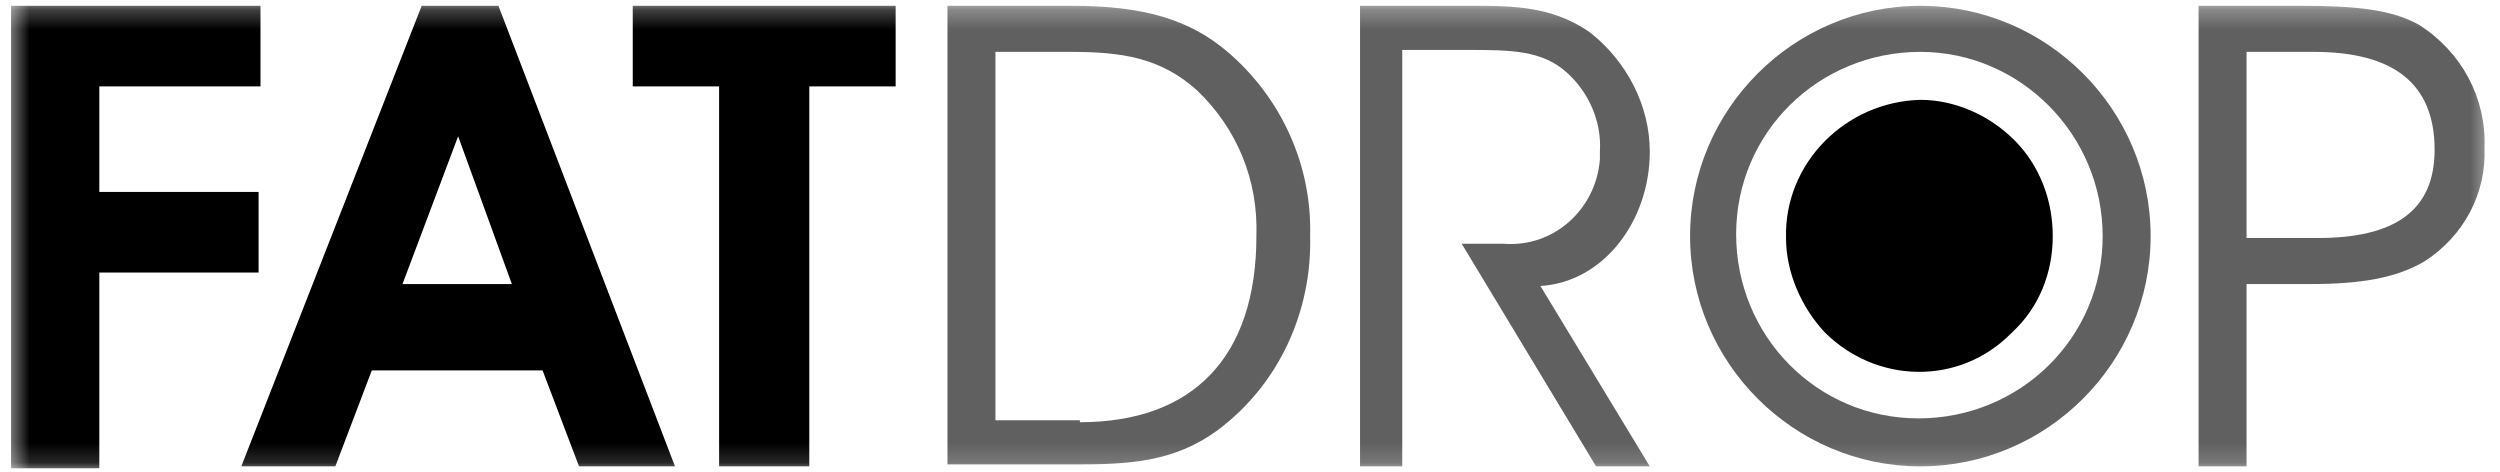 <svg width="127" height="24" viewBox="0 0 127 24" fill="none" xmlns="http://www.w3.org/2000/svg">
<g clip-path="url(#clip0_13198_28294)">
<mask id="mask0_13198_28294" style="mask-type:luminance" maskUnits="userSpaceOnUse" x="0" y="0" width="127" height="24">
<path d="M126.581 0.255H0.479V23.848H126.581V0.255Z" fill="white"/>
</mask>
<g mask="url(#mask0_13198_28294)">
<path d="M0.561 0.295H13.233V4.39H5.045V9.751H13.136V13.845H5.045V23.788H0.561V0.295ZM17.035 23.691H12.258L21.421 0.295H25.321L34.289 23.691H29.415L27.563 18.817H18.887L17.035 23.691ZM23.273 6.924L20.447 14.43H26.003L23.273 6.924ZM45.499 4.39H41.112V23.691H36.531V4.39H32.144V0.295H45.499V4.39Z" fill="black"/>
<path d="M48.131 23.691V0.295H54.467C58.074 0.295 60.414 0.978 62.363 2.635C65.093 4.974 66.652 8.386 66.555 11.993C66.652 15.795 64.995 19.499 61.876 21.839C59.634 23.496 57.294 23.593 54.565 23.593H48.131V23.691ZM54.857 21.449C60.608 21.449 63.825 18.134 63.825 11.993C63.923 9.166 62.851 6.534 60.803 4.585C58.951 2.927 57.002 2.635 54.37 2.635H50.568V21.351H54.857V21.449Z" fill="#616060"/>
<path d="M71.332 23.691H69.09V0.295H75.231C77.376 0.295 79.13 0.49 80.788 1.66C82.64 3.122 83.809 5.364 83.809 7.704C83.809 11.213 81.47 14.333 78.253 14.528L83.809 23.691H81.08L74.256 12.383H76.401C78.935 12.578 81.08 10.628 81.275 8.094C81.275 7.996 81.275 7.801 81.275 7.704C81.372 6.144 80.69 4.682 79.618 3.707C78.351 2.537 76.693 2.537 74.549 2.537H71.234V23.691H71.332Z" fill="#616060"/>
<path d="M104.28 11.993C104.28 10.141 103.597 8.386 102.33 7.119C101.063 5.852 99.308 5.072 97.553 5.072C93.752 5.169 90.632 8.289 90.73 12.09C90.73 13.845 91.51 15.6 92.68 16.867C95.311 19.499 99.503 19.596 102.135 16.964L102.233 16.867C103.597 15.6 104.28 13.845 104.28 11.993Z" fill="black"/>
<path d="M97.554 23.691C91.121 23.691 85.856 18.427 85.856 11.993C85.856 5.559 91.121 0.295 97.554 0.295C103.988 0.295 109.252 5.559 109.252 11.993C109.252 18.427 103.988 23.691 97.554 23.691ZM97.554 2.635C92.388 2.635 88.196 6.729 88.196 11.896C88.196 17.062 92.29 21.254 97.457 21.254C102.623 21.254 106.815 17.16 106.815 11.993C106.815 6.827 102.623 2.635 97.554 2.635Z" fill="#616060"/>
<path d="M122.898 1.27C121.534 0.49 119.682 0.295 116.952 0.295H111.688V23.691H114.125V14.43H117.342C119.877 14.43 121.729 14.138 123.191 13.26C125.141 11.993 126.311 9.849 126.213 7.509C126.311 4.974 125.043 2.635 122.898 1.27ZM117.732 12.091H114.125V2.635H117.537C121.534 2.635 123.678 4.195 123.678 7.606C123.678 10.726 121.631 12.091 117.732 12.091Z" fill="#616060"/>
</g>
</g>
<defs>
<clipPath id="clip0_13198_28294">
<rect width="126.102" height="24" fill="white" transform="translate(0.479)"/>
</clipPath>
</defs>
</svg>
